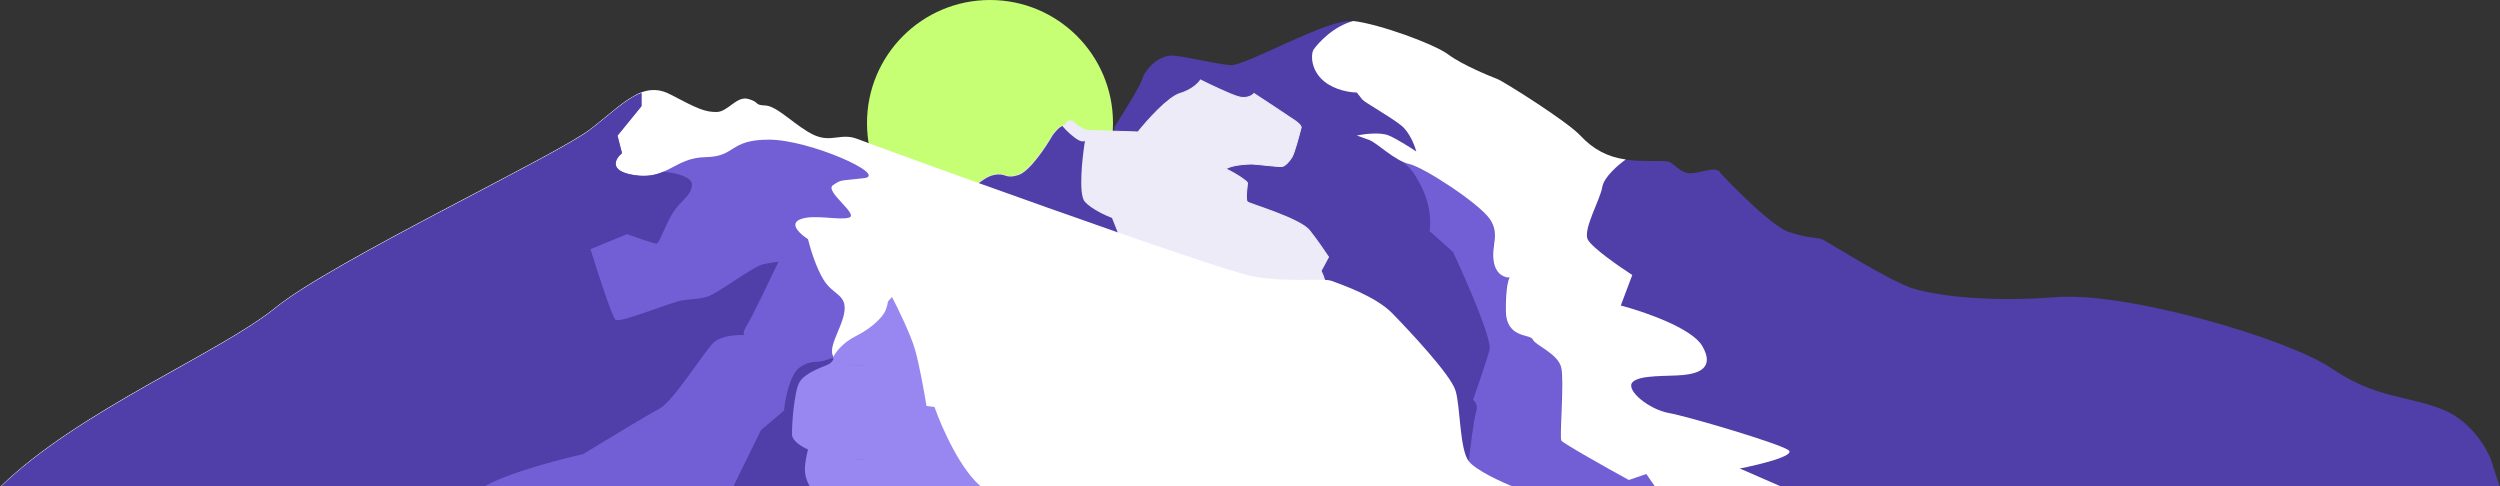 <svg width="2500" height="486" viewBox="0 0 2500 486" fill="none" xmlns="http://www.w3.org/2000/svg">
<rect x="0" y="0" width="2500" height="486" fill="#333333" stroke="none"/>
<g clip-path="url(#clip0_1973_1842)">
<circle cx="990" cy="123" r="123" fill="#C6FF73"/>
<path d="M1151.5 65.134C1149.17 67.134 1144 72.834 1142 79.634C1140.1 86.101 1123.57 112.677 1114.36 127.02L1113 487.134L2500 487.634L2491 459.634C2486.5 447.634 2470.6 420.834 2443 409.634C2408.5 395.634 2376 398.634 2332 368.634C2288 338.634 2127 291.634 2056 297.134C1985 302.634 1935.5 295.134 1913.5 288.634C1891.5 282.134 1828 242.134 1823 239.634C1818 237.134 1807.5 238.634 1788 231.634C1772.4 226.034 1736.5 190.3 1720.5 173.134C1720.5 172.3 1719.4 170.434 1715 169.634C1709.5 168.634 1696 174.134 1688 173.134C1680 172.134 1673.5 163.134 1668.5 161.634C1663.5 160.134 1643.5 162.134 1625.5 159.634C1607.5 157.134 1593 149.634 1580 135.634C1567 121.634 1503.5 81.634 1497 79.134C1490.5 76.634 1462 65.134 1448 54.634C1434 44.133 1379 24.134 1353 21.134C1327 18.134 1245.5 66.634 1230 65.134C1214.5 63.635 1186 56.634 1173.5 55.634C1163.5 54.834 1154.67 61.634 1151.5 65.134Z" fill="#503EA9"/>
<path d="M994 175C1006.5 172.5 1004.5 179.5 1018.5 175C1029.7 171.4 1045.83 147.167 1052.5 135.5C1054.5 132.667 1059.3 126.8 1062.5 126C1065.7 125.2 1067.5 122.333 1068 121H1072C1075.33 124.167 1083.4 130.5 1089 130.5C1094.6 130.5 1124 131.5 1138 132C1147 120.667 1168 97.1 1180 93.5C1192 89.9 1198.67 83 1200.5 80C1209.17 84.333 1228.7 93.7 1237.5 96.5C1246.3 99.3 1252.17 95.667 1254 93.5C1263.17 99.5 1284.3 113.4 1295.5 121C1301.1 125 1301.5 127.333 1301 128C1299 136 1294.4 153 1292 157C1289 162 1285 166 1282 166.5C1279 167 1256 164 1251.5 164C1247 164 1230.5 165 1226 169C1236 173.5 1247.5 181.5 1247.5 183C1247.5 184.5 1245 200 1247.5 202C1250 204 1300 218.5 1309.5 230.5C1317.1 240.1 1325.33 252.167 1328.5 257L1321 271C1322.33 273.333 1325 279.1 1325 283.5V292L1371 377L1367.5 488H959L951 202.5C959.838 197.86 966.82 192.439 972.94 187.618C980.67 181.528 987.024 176.395 994 175Z" fill="#EDEBF7"/>
<path d="M1062.5 126C1059.3 126.8 1054.5 132.667 1052.5 135.5C1045.83 147.167 1029.7 171.4 1018.5 175C1004.5 179.5 1006.5 172.5 994 175C987.024 176.395 980.67 181.528 972.94 187.618M1062.5 126C1065.7 125.2 1067.5 122.333 1068 121H1072C1075.33 124.167 1083.4 130.5 1089 130.5C1094.6 130.5 1124 131.5 1138 132C1147 120.667 1168 97.1 1180 93.5C1192 89.9 1198.67 83 1200.5 80C1209.17 84.333 1228.7 93.7 1237.5 96.5C1246.3 99.3 1252.17 95.667 1254 93.5C1263.17 99.5 1284.3 113.4 1295.5 121C1301.1 125 1301.5 127.333 1301 128C1299 136 1294.4 153 1292 157C1289 162 1285 166 1282 166.5C1279 167 1256 164 1251.5 164C1247 164 1230.5 165 1226 169C1236 173.5 1247.5 181.5 1247.5 183C1247.5 184.5 1245 200 1247.5 202C1250 204 1300 218.5 1309.5 230.5C1317.1 240.1 1325.33 252.167 1328.5 257L1321 271C1322.33 273.333 1325 279.1 1325 283.5C1325 287.9 1325 291 1325 292L1371 377L1367.5 488H959L951 202.5C959.838 197.86 966.82 192.439 972.94 187.618M1062.5 126C1063.67 127.667 1067.7 132.3 1074.5 137.5C1081.3 142.7 1084.33 141.667 1085 140.5C1082.17 158 1078.2 194.8 1085 202C1091.8 209.2 1105.83 215.667 1112 218L1122.5 244.5L972.94 187.618" stroke="#EDEBF7"/>
<path d="M1646 473.501L1655 486.501L1500 486.64L1468.5 464C1470 450 1473.6 420.1 1476 412.5C1478.4 404.9 1475 401 1473 400C1477.33 387.667 1486.7 360.4 1489.5 350C1492.3 339.6 1466.33 280.334 1453 252L1429.5 231C1430.83 224.834 1431.3 207.8 1422.5 189C1413.7 170.2 1407 164 1397.5 159L1408 158.5C1416 161.5 1407 157.5 1422 161C1437 164.5 1479 203.001 1489.5 218.501C1500 234.001 1490.5 245.001 1493.5 261.501C1495.9 274.701 1505.17 277.334 1509.5 277.001C1508.17 278.167 1505.5 286.301 1505.5 309.501C1505.5 338.501 1530 333.001 1532.5 339.001C1535 345.001 1558 353.001 1561 367.501C1564 382.001 1559 436.501 1561 440.001C1562.6 442.801 1606.67 467.501 1628.5 479.501L1646 473.501Z" fill="#725FD5"/>
<path d="M1018.5 175C1004.5 179.5 1006.5 172.5 994 175C987.024 176.395 980.67 181.528 972.94 187.618L1122.5 244.5L1112 218C1105.83 215.667 1091.8 209.2 1085 202C1078.2 194.8 1082.17 158 1085 140.5C1084.33 141.667 1081.3 142.7 1074.5 137.5C1067.7 132.3 1063.67 127.667 1062.5 126C1059.3 126.8 1054.5 132.667 1052.5 135.5C1045.83 147.167 1029.7 171.4 1018.5 175Z" fill="#503EA9"/>
<path d="M275.486 307.495C331.986 261.495 556.986 154.995 590.486 128.995C611.224 112.9 626.406 97.955 641.486 92.343C650.767 88.89 660.01 88.971 670.486 94.495C697.986 108.995 704.986 111.995 716.486 111.995C727.986 111.995 736.486 95.495 748.486 98.995C760.486 102.495 753.486 104.995 765.486 105.495C777.486 105.995 796.486 126.995 813.986 134.995C831.486 142.995 840.986 132.495 857.486 138.995C873.986 145.495 1216.49 269.995 1253.49 276.495C1290.49 282.995 1322.99 277.495 1331.99 280.995C1340.99 284.495 1375.49 295.995 1392.49 313.495C1409.49 330.995 1450.49 374.495 1455.49 390.495C1460.49 406.495 1459.49 449.995 1468.99 461.495C1476.59 470.695 1502.15 482.328 1513.99 486.995H881.986H0C77.835 410.727 219.835 352.805 275.486 307.495Z" fill="white"/>
<path d="M590.486 129.652C556.986 155.652 331.986 262.152 275.486 308.152C219.835 353.461 77.835 411.384 0 487.652H881.986L863.986 458.652H856.486C849.486 457.485 840.086 451.652 858.486 437.652C876.886 423.652 876.486 383.485 873.986 365.152C864.82 365.485 844.286 364.652 835.486 358.652C824.486 351.152 842.486 328.152 844.486 311.152C846.486 294.152 832.986 295.152 823.486 279.652C815.886 267.252 809.986 247.485 807.986 239.152C800.82 234.652 789.086 224.452 799.486 219.652C812.486 213.652 838.486 220.652 848.986 217.652C859.486 214.652 823.986 191.152 832.986 185.152C841.986 179.152 838.986 181.152 863.986 178.152C888.986 175.152 809.486 139.652 768.986 139.652C728.486 139.652 736.486 156.652 705.486 157.152C674.486 157.652 667.486 180.152 634.486 175.152C608.086 171.152 615.153 158.819 621.986 153.152L617.486 135.652L641.486 106.152V93C626.406 98.612 611.224 113.557 590.486 129.652Z" fill="#725FD5"/>
<path d="M590.486 129.652C556.986 155.652 331.986 262.152 275.486 308.152C219.835 353.461 77.835 411.384 0 487.652H482.486C503.686 474.052 558.32 459.652 582.986 454.152C603.986 441.319 648.686 414.252 659.486 408.652C672.986 401.652 703.486 352.652 712.986 343.152C720.586 335.552 737.153 334.652 744.486 335.152C743.486 334.652 742.586 331.952 746.986 325.152C751.386 318.352 769.82 279.986 778.486 261.652C776.82 261.819 771.486 262.552 763.486 264.152C753.486 266.152 716.486 294.152 707.486 296.652C698.486 299.152 695.486 298.652 683.486 300.152C671.486 301.652 619.986 323.652 615.486 319.652C611.886 316.452 597.32 271.319 590.486 249.152L626.986 234.152C635.82 237.319 654.086 243.652 656.486 243.652C659.486 243.652 664.986 225.152 672.986 212.652C680.986 200.152 690.986 196.152 691.986 185.152C692.786 176.352 673.32 172.516 663.486 171.698C655.736 174.999 646.972 177.044 634.486 175.152C608.086 171.152 615.153 158.819 621.986 153.152L617.486 135.652L641.486 106.152V93C626.406 98.612 611.224 113.557 590.486 129.652Z" fill="#503EA9"/>
<path d="M784 410.571L761 430.071L733.03 487.01L731 489.071L826 488.571L852.5 409.071L833.5 358.571C834 357.905 833.2 357.271 826 360.071C817 363.571 811.5 359.071 799.5 367.571C789.9 374.371 785.167 399.071 784 410.571Z" fill="#503EA9"/>
<path d="M874.062 366C864.896 366.333 844.362 365.5 835.562 359.5C834.908 359.053 834.356 358.552 833.897 358C833.619 359.5 831.862 363 827.062 365C821.062 367.5 805.062 373 799.562 382C794.062 391 791.562 427 792.062 435C792.463 441.4 802.896 447.333 808.062 449.5C806.729 454.167 804.262 465.3 805.062 472.5C805.863 479.7 809.396 486.166 811.062 488.5H882.062L864.062 459.5H856.562C849.562 458.333 840.162 452.5 858.562 438.5C876.963 424.5 876.562 384.333 874.062 366Z" fill="#9887F1"/>
<path d="M873 366C863.833 366.333 843.3 365.5 834.5 359.5C833.845 359.053 833.293 358.552 832.834 358C834.556 353.667 841.6 343.2 856 336C874 327 883.5 315.5 885.5 310.5C887.1 306.5 887.833 302.833 888 301.5L892 297C897.833 308.167 910.6 334.3 915 349.5C919.4 364.7 924.5 393.5 926.5 406L934.5 407C941.667 427.5 961.5 472.499 983.5 488.5H881L863 459.5H855.5C848.5 458.333 839.1 452.5 857.5 438.5C875.9 424.5 875.5 384.333 873 366Z" fill="#9887F1"/>
<path d="M1448.28 54.5C1434.28 44 1379.28 24 1353.28 21C1333.68 26.2 1318.44 42.5 1313.28 50C1310.78 55 1310.78 70.5 1324.28 81.5C1335.08 90.3 1350.44 92.5 1356.78 92.5C1357.78 93.833 1360.28 97.1 1362.28 99.5C1364.78 102.5 1390.78 117 1401.28 125.5C1409.68 132.3 1414.78 145.667 1416.28 151.5C1410.61 147.667 1397.18 139.101 1388.78 135.501C1380.38 131.901 1363.94 134.001 1356.78 135.501C1358.28 136.001 1362.88 137.601 1369.28 140.001C1377.28 143.001 1394.28 160.501 1409.28 164.001C1424.28 167.501 1479.28 203.501 1489.78 219.001C1500.28 234.501 1490.78 245.501 1493.78 262.001C1496.18 275.201 1505.44 277.834 1509.78 277.501C1508.44 278.667 1505.78 286.801 1505.78 310.001C1505.78 339.001 1530.28 333.501 1532.78 339.501C1535.28 345.501 1558.28 353.501 1561.28 368.001C1564.28 382.501 1559.28 437.001 1561.28 440.501C1562.88 443.301 1606.94 468.001 1628.78 480.001L1646.28 474.001L1655.28 487.001L1782.78 487.241L1739.78 468.5C1759.44 464.667 1796.68 455.6 1788.28 450C1777.78 443 1688.28 416.5 1668.78 413C1649.28 409.5 1625.78 390.5 1632.28 382.5C1638.78 374.5 1668.78 376.5 1683.28 375C1697.78 373.5 1715.28 368.5 1702.28 346C1691.88 328 1643.61 311.5 1620.78 305.5L1632.28 275C1619.11 266.5 1591.78 247.5 1587.78 239.5C1582.78 229.5 1600.28 199.5 1602.28 187C1603.88 177 1618.61 164.5 1625.78 159.5C1607.78 157 1593.28 149.5 1580.28 135.5C1567.28 121.5 1503.78 81.5 1497.28 79C1490.78 76.5 1462.28 65 1448.28 54.5Z" fill="white"/>
</g>
<defs>
<clipPath id="clip0_1973_1842">
<rect width="2500" height="486" fill="white"/>
</clipPath>
</defs>
</svg>
